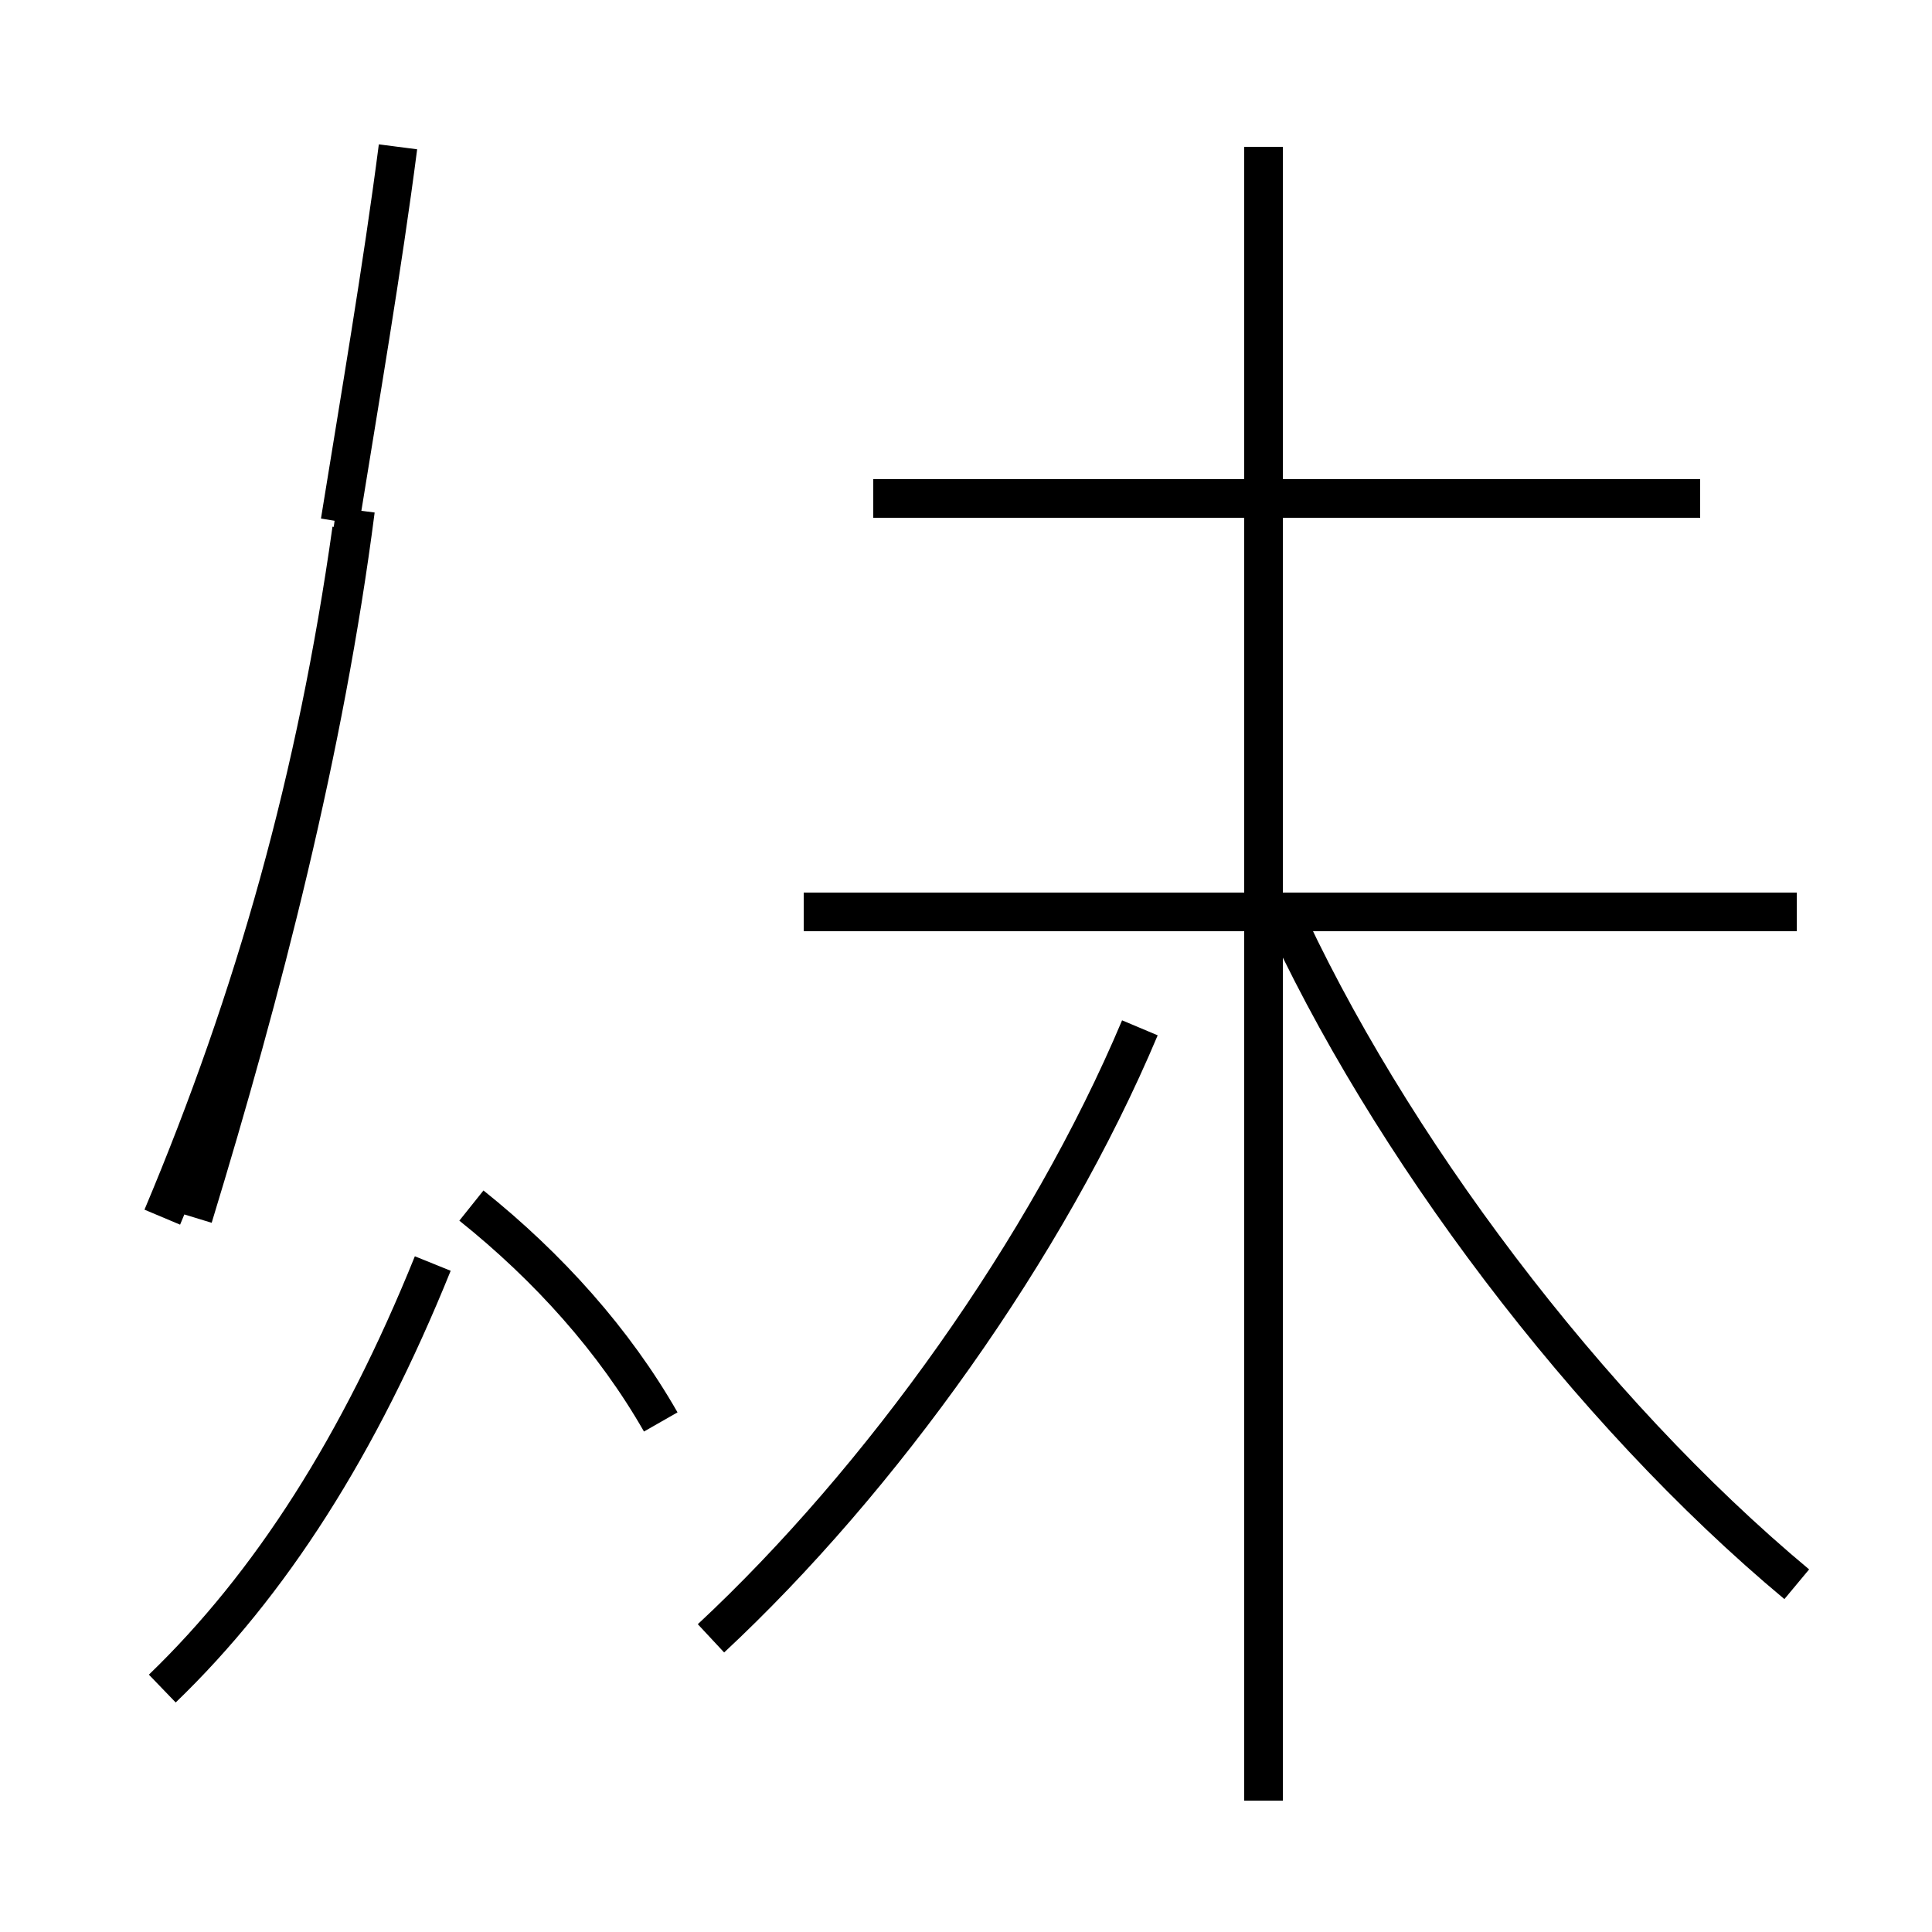 <?xml version='1.0' encoding='utf8'?>
<svg viewBox="0.0 -44.0 50.0 50.0" version="1.1" xmlns="http://www.w3.org/2000/svg">
<rect x="0.0" y="-44.0" width="50.0" height="50.0" fill="#808080" stroke="none"/>
<rect x="-1000" y="-1000" width="2000" height="2000" stroke="white" fill="white"/>
<g style="fill:none; stroke:#000000;  stroke-width:1">
<path d="M 4.2 0.3 C 7.0 3.0 9.3 6.6 11.2 11.3 M 17.1 7.2 C 15.9 9.3 14.2 11.2 12.2 12.8 M 10.3 40.2 C 9.9 37.1 9.3 33.6 8.8 30.5 M 5.0 12.5 C 6.8 18.4 8.4 24.6 9.2 30.8 M 4.2 12.5 C 6.6 18.2 8.2 23.9 9.1 30.3 M 46.5 20.4 L 20.8 20.4 M 18.4 1.6 C 22.8 5.7 27.1 11.7 29.5 17.4 M 46.5 3.0 C 41.1 7.5 35.9 14.4 33.1 20.6 M 32.7 -2.6 L 32.7 40.2 M 44.0 31.1 L 22.6 31.1 " transform="scale(1, -1)" />
</g>
</svg>